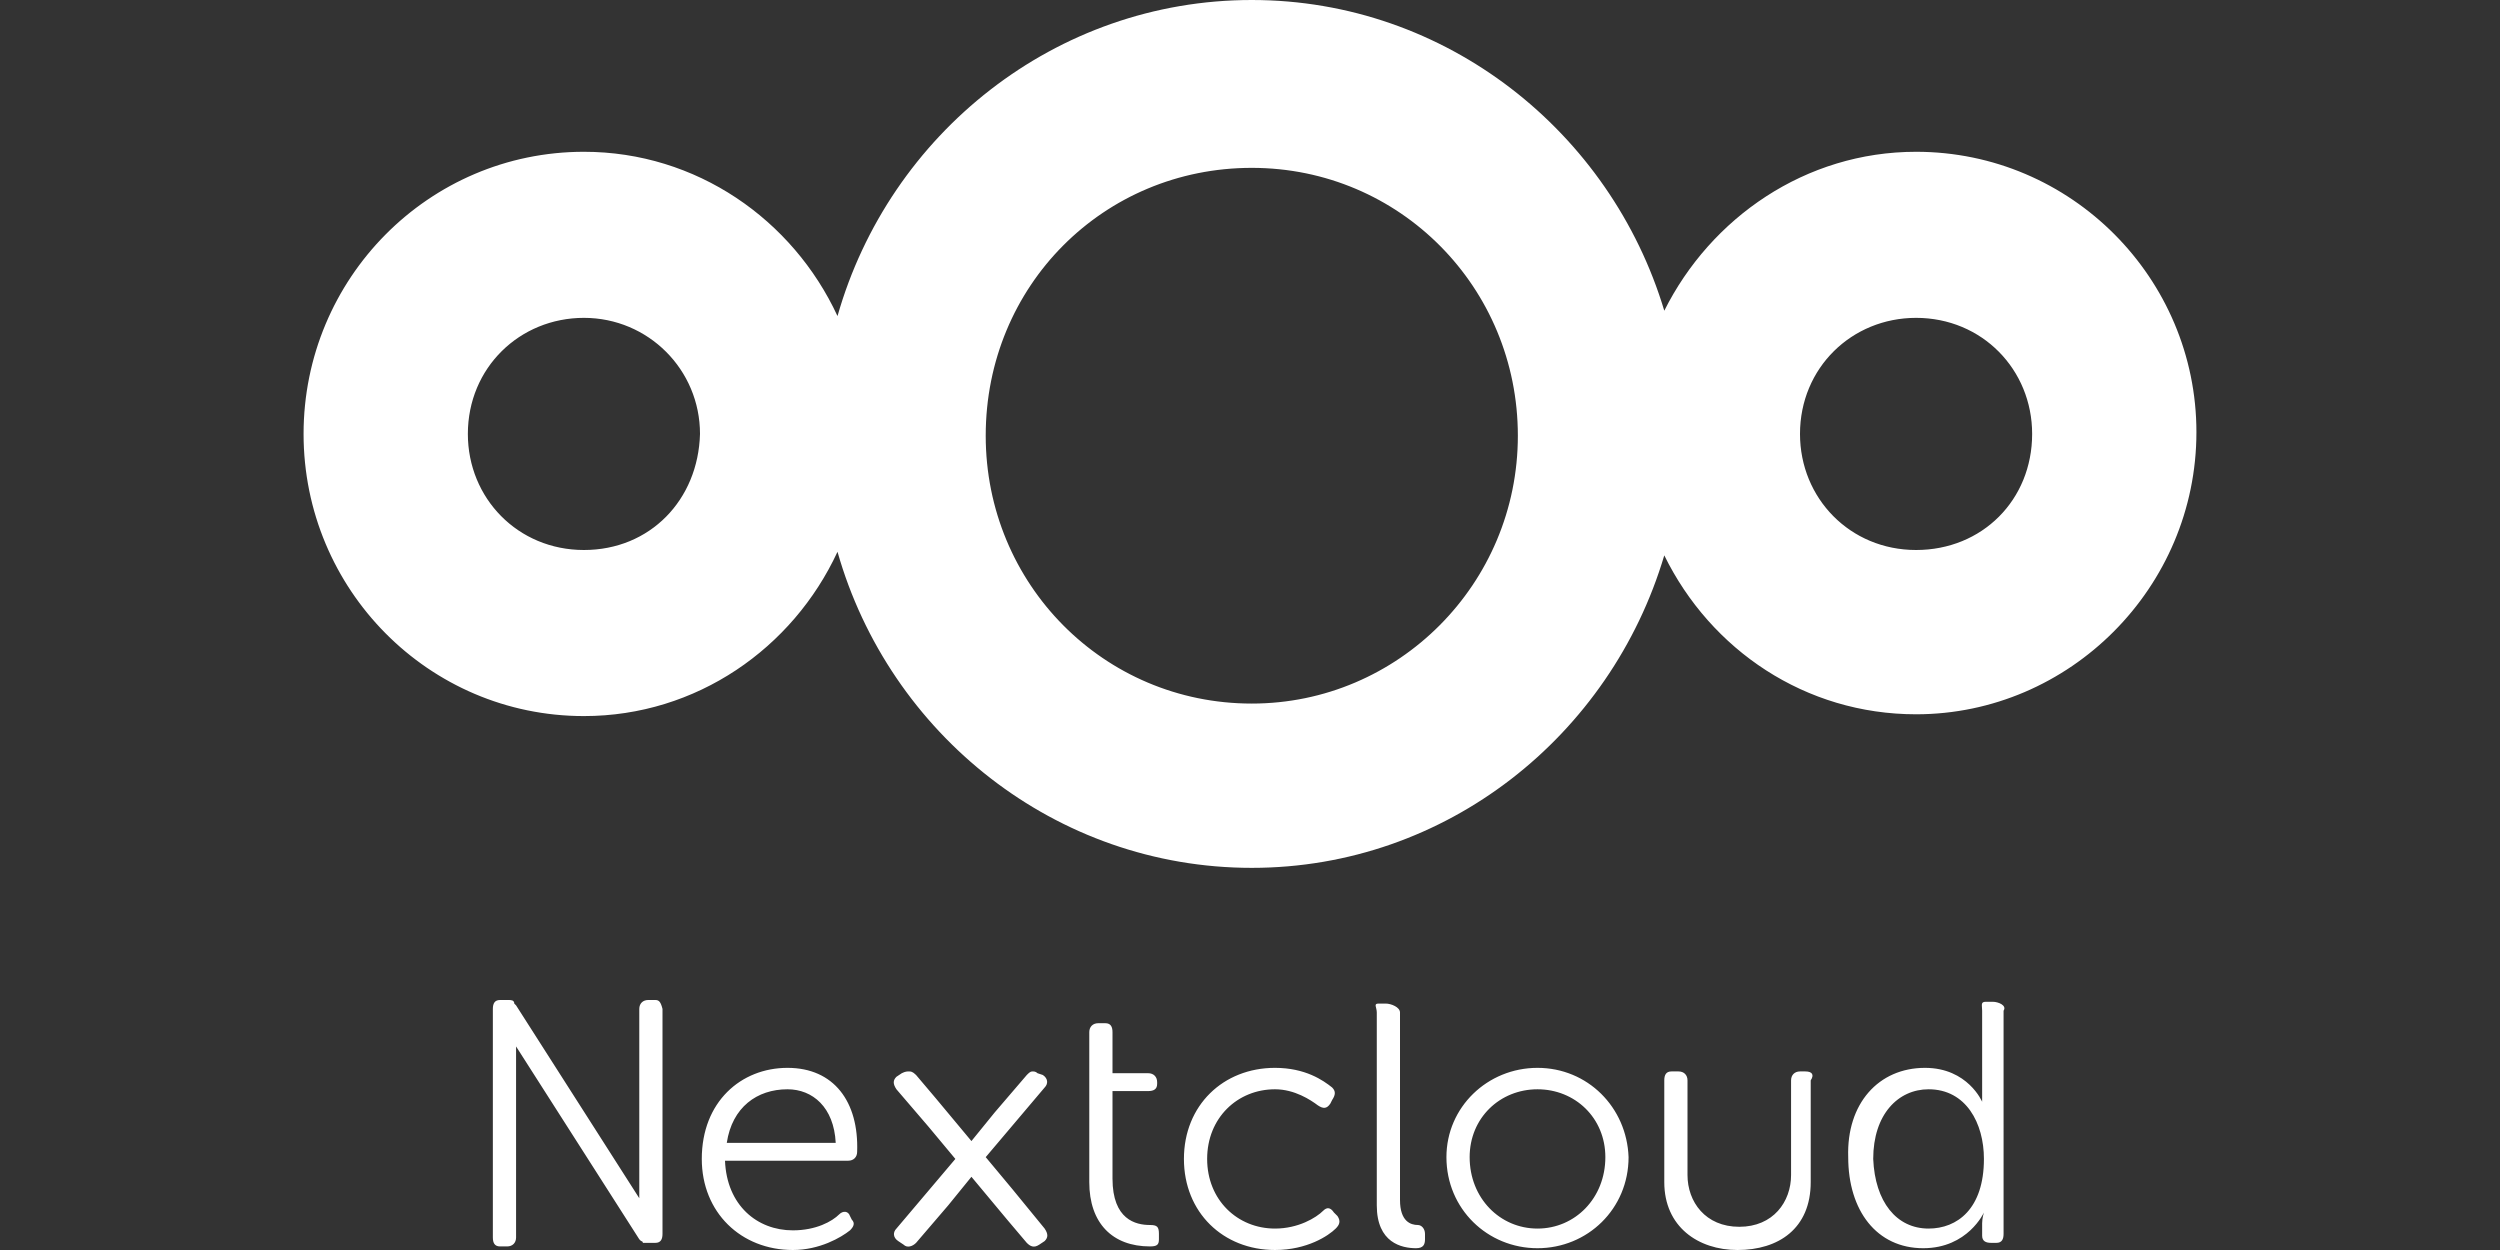 <?xml version="1.0" encoding="utf-8"?>
<!-- Generator: Adobe Illustrator 24.0.1, SVG Export Plug-In . SVG Version: 6.00 Build 0)  -->
<svg version="1.1" id="Layer_1" xmlns="http://www.w3.org/2000/svg" xmlns:xlink="http://www.w3.org/1999/xlink" x="0px" y="0px"
	 viewBox="0 0 140 70" style="enable-background:new 0 0 140 70;" xml:space="preserve">
<rect x="0" y="0" width="140" height="70" fill="#333333" stroke="none"/>
<style type="text/css">
	.st0{fill:#FFFFFF;}
</style>
<path id="nextcloud" class="st0" d="M107.3,8.5c-6.2,0-11.5,3.7-14.1,8.9C90.2,7.4,81,0,70.1,0c-11,0-20.3,7.5-23.2,17.7
	c-2.5-5.4-7.9-9.2-14.2-9.2C24,8.5,17,15.6,17,24.3s7,15.8,15.7,15.8c6.3,0,11.7-3.8,14.2-9.2c2.9,10.2,12.2,17.7,23.2,17.7
	c10.9,0,20.1-7.4,23.1-17.5c2.6,5.3,7.9,8.9,14.1,8.9c8.6,0,15.7-7.1,15.7-15.8C123,15.6,116,8.5,107.3,8.5z M32.7,30.8
	c-3.7,0-6.5-2.9-6.5-6.5c0-3.7,2.9-6.5,6.5-6.5s6.5,2.9,6.5,6.5C39.1,28,36.4,30.8,32.7,30.8z M70.1,39.4c-8.3,0-14.9-6.7-14.9-15
	c0-8.4,6.6-15,14.9-15c8.3,0,14.9,6.7,14.9,15S78.3,39.4,70.1,39.4z M107.3,30.8c-3.7,0-6.5-2.9-6.5-6.5c0-3.7,2.9-6.5,6.5-6.5
	c3.7,0,6.5,2.9,6.5,6.5C113.8,28,111,30.8,107.3,30.8z M44.1,59.8c-2.6,0-4.8,1.9-4.8,5.1c0,3,2.2,5.1,5.1,5.1
	c1.5,0,2.7-0.7,3.2-1.1c0.2-0.2,0.3-0.4,0.1-0.6l-0.1-0.2c-0.1-0.3-0.4-0.3-0.6-0.1c-0.4,0.4-1.3,0.9-2.6,0.9c-2,0-3.7-1.4-3.8-3.9
	h6.9c0.3,0,0.5-0.2,0.5-0.5C48.1,61.7,46.7,59.8,44.1,59.8z M40.7,64c0.3-2,1.7-3,3.4-3c1.4,0,2.6,1,2.7,3H40.7z M36.7,56h-0.4
	c-0.3,0-0.5,0.2-0.5,0.5v10.6l-6.9-10.8l-0.1-0.1c0-0.2-0.2-0.2-0.3-0.2H28c-0.3,0-0.4,0.2-0.4,0.5v12.8c0,0.3,0.1,0.5,0.4,0.5h0.4
	c0.3,0,0.5-0.2,0.5-0.5V58.6l6.9,10.8l0.1,0.1l0,0c0,0,0.1,0,0.1,0.1c0,0,0,0,0.1,0l0,0c0,0,0.1,0,0.2,0h0.4c0.3,0,0.4-0.2,0.4-0.5
	V56.5C37,56.1,36.9,56,36.7,56z M56.7,66.6l-1.5-1.8l2.2-2.6l0,0l1.1-1.3c0.2-0.2,0.2-0.5-0.1-0.7l-0.3-0.1C58,60,57.9,60,57.8,60
	l0,0c-0.1,0-0.2,0.1-0.3,0.2l-1.8,2.1l-1.3,1.6l-2-2.4l-1.1-1.3C51.1,60,51,60,50.9,60s-0.2,0-0.4,0.1l-0.3,0.2
	c-0.2,0.2-0.2,0.4,0,0.7l1.8,2.1l1.5,1.8l-2.2,2.6l0,0l-1.1,1.3c-0.2,0.2-0.2,0.5,0.1,0.7l0.3,0.2c0.2,0.2,0.5,0.1,0.7-0.1l1.8-2.1
	l1.3-1.6l2,2.4l0,0l1.1,1.3c0.2,0.2,0.4,0.3,0.7,0.1l0.3-0.2c0.2-0.2,0.2-0.4,0-0.7L56.7,66.6z M64.4,68.6c-0.8,0-2.1-0.3-2.1-2.6
	v-4.9h2c0.3,0,0.5-0.1,0.5-0.4v-0.1c0-0.3-0.2-0.5-0.5-0.5h-2v-2.3c0-0.3-0.1-0.5-0.4-0.5h-0.4c-0.3,0-0.5,0.2-0.5,0.5v8.4
	c0,2.3,1.3,3.6,3.4,3.6c0.4,0,0.5-0.1,0.5-0.4v-0.3C64.9,68.7,64.8,68.6,64.4,68.6z M79.4,68.6c-0.4,0-1-0.2-1-1.4V56.7
	c0-0.3-0.5-0.5-0.8-0.5h-0.4c-0.3,0-0.1,0.2-0.1,0.5v10.8c0,2.1,1.4,2.4,2.2,2.4c0.4,0,0.5-0.2,0.5-0.5v-0.3
	C79.8,68.8,79.6,68.6,79.4,68.6z M101.1,60h-0.3c-0.3,0-0.5,0.2-0.5,0.5v5.3c0,1.5-1,2.9-2.9,2.9c-1.9,0-2.9-1.4-2.9-2.9v-5.3
	c0-0.3-0.2-0.5-0.5-0.5h-0.4c-0.3,0-0.4,0.2-0.4,0.5v5.7c0,2.5,1.9,3.8,4.1,3.8c2.3,0,4.1-1.2,4.1-3.8v-5.7
	C101.6,60.2,101.5,60,101.1,60z M111.6,56.1h-0.4c-0.3,0-0.2,0.2-0.2,0.5V61c0,0.4,0,0.7,0,0.7l0,0c0,0-0.8-1.9-3.2-1.9
	c-2.6,0-4.4,2-4.3,5c0,3,1.6,5.1,4.2,5.1c2.5,0,3.4-2,3.4-2l0,0c0,0-0.1,0.3-0.1,0.6v0.7c0,0.3,0.2,0.4,0.5,0.4h0.3
	c0.3,0,0.4-0.2,0.4-0.5V56.6C112.4,56.3,111.9,56.1,111.6,56.1z M108,68.8c-1.8,0-3-1.5-3.1-3.9c0-2.5,1.4-3.9,3.1-3.9
	c2.1,0,3.1,1.9,3.1,3.9C111.1,67.7,109.6,68.8,108,68.8z M74.7,67.9c-0.2-0.3-0.4-0.3-0.6-0.1c-0.4,0.4-1.4,1-2.7,1
	c-2.1,0-3.8-1.6-3.8-3.9c0-2.3,1.7-3.9,3.8-3.9c1.1,0,2,0.6,2.4,0.9c0.3,0.2,0.5,0.2,0.7-0.1l0.1-0.2c0.2-0.3,0.2-0.5,0-0.7
	c-0.5-0.4-1.5-1.1-3.2-1.1c-2.9,0-5.1,2.1-5.1,5.1s2.2,5.1,5.1,5.1c1.8,0,3-0.8,3.4-1.2c0.2-0.2,0.3-0.4,0.1-0.7L74.7,67.9z
	 M86.1,59.8c-2.8,0-5.1,2.2-5.1,5c0,2.9,2.3,5.1,5.1,5.1c2.8,0,5.1-2.2,5.1-5.1C91.1,62,88.9,59.8,86.1,59.8z M86.1,68.8
	c-2.1,0-3.8-1.7-3.8-4c0-2.2,1.7-3.8,3.8-3.8s3.8,1.6,3.8,3.8C89.9,67.1,88.2,68.8,86.1,68.8z"/>
</svg>
